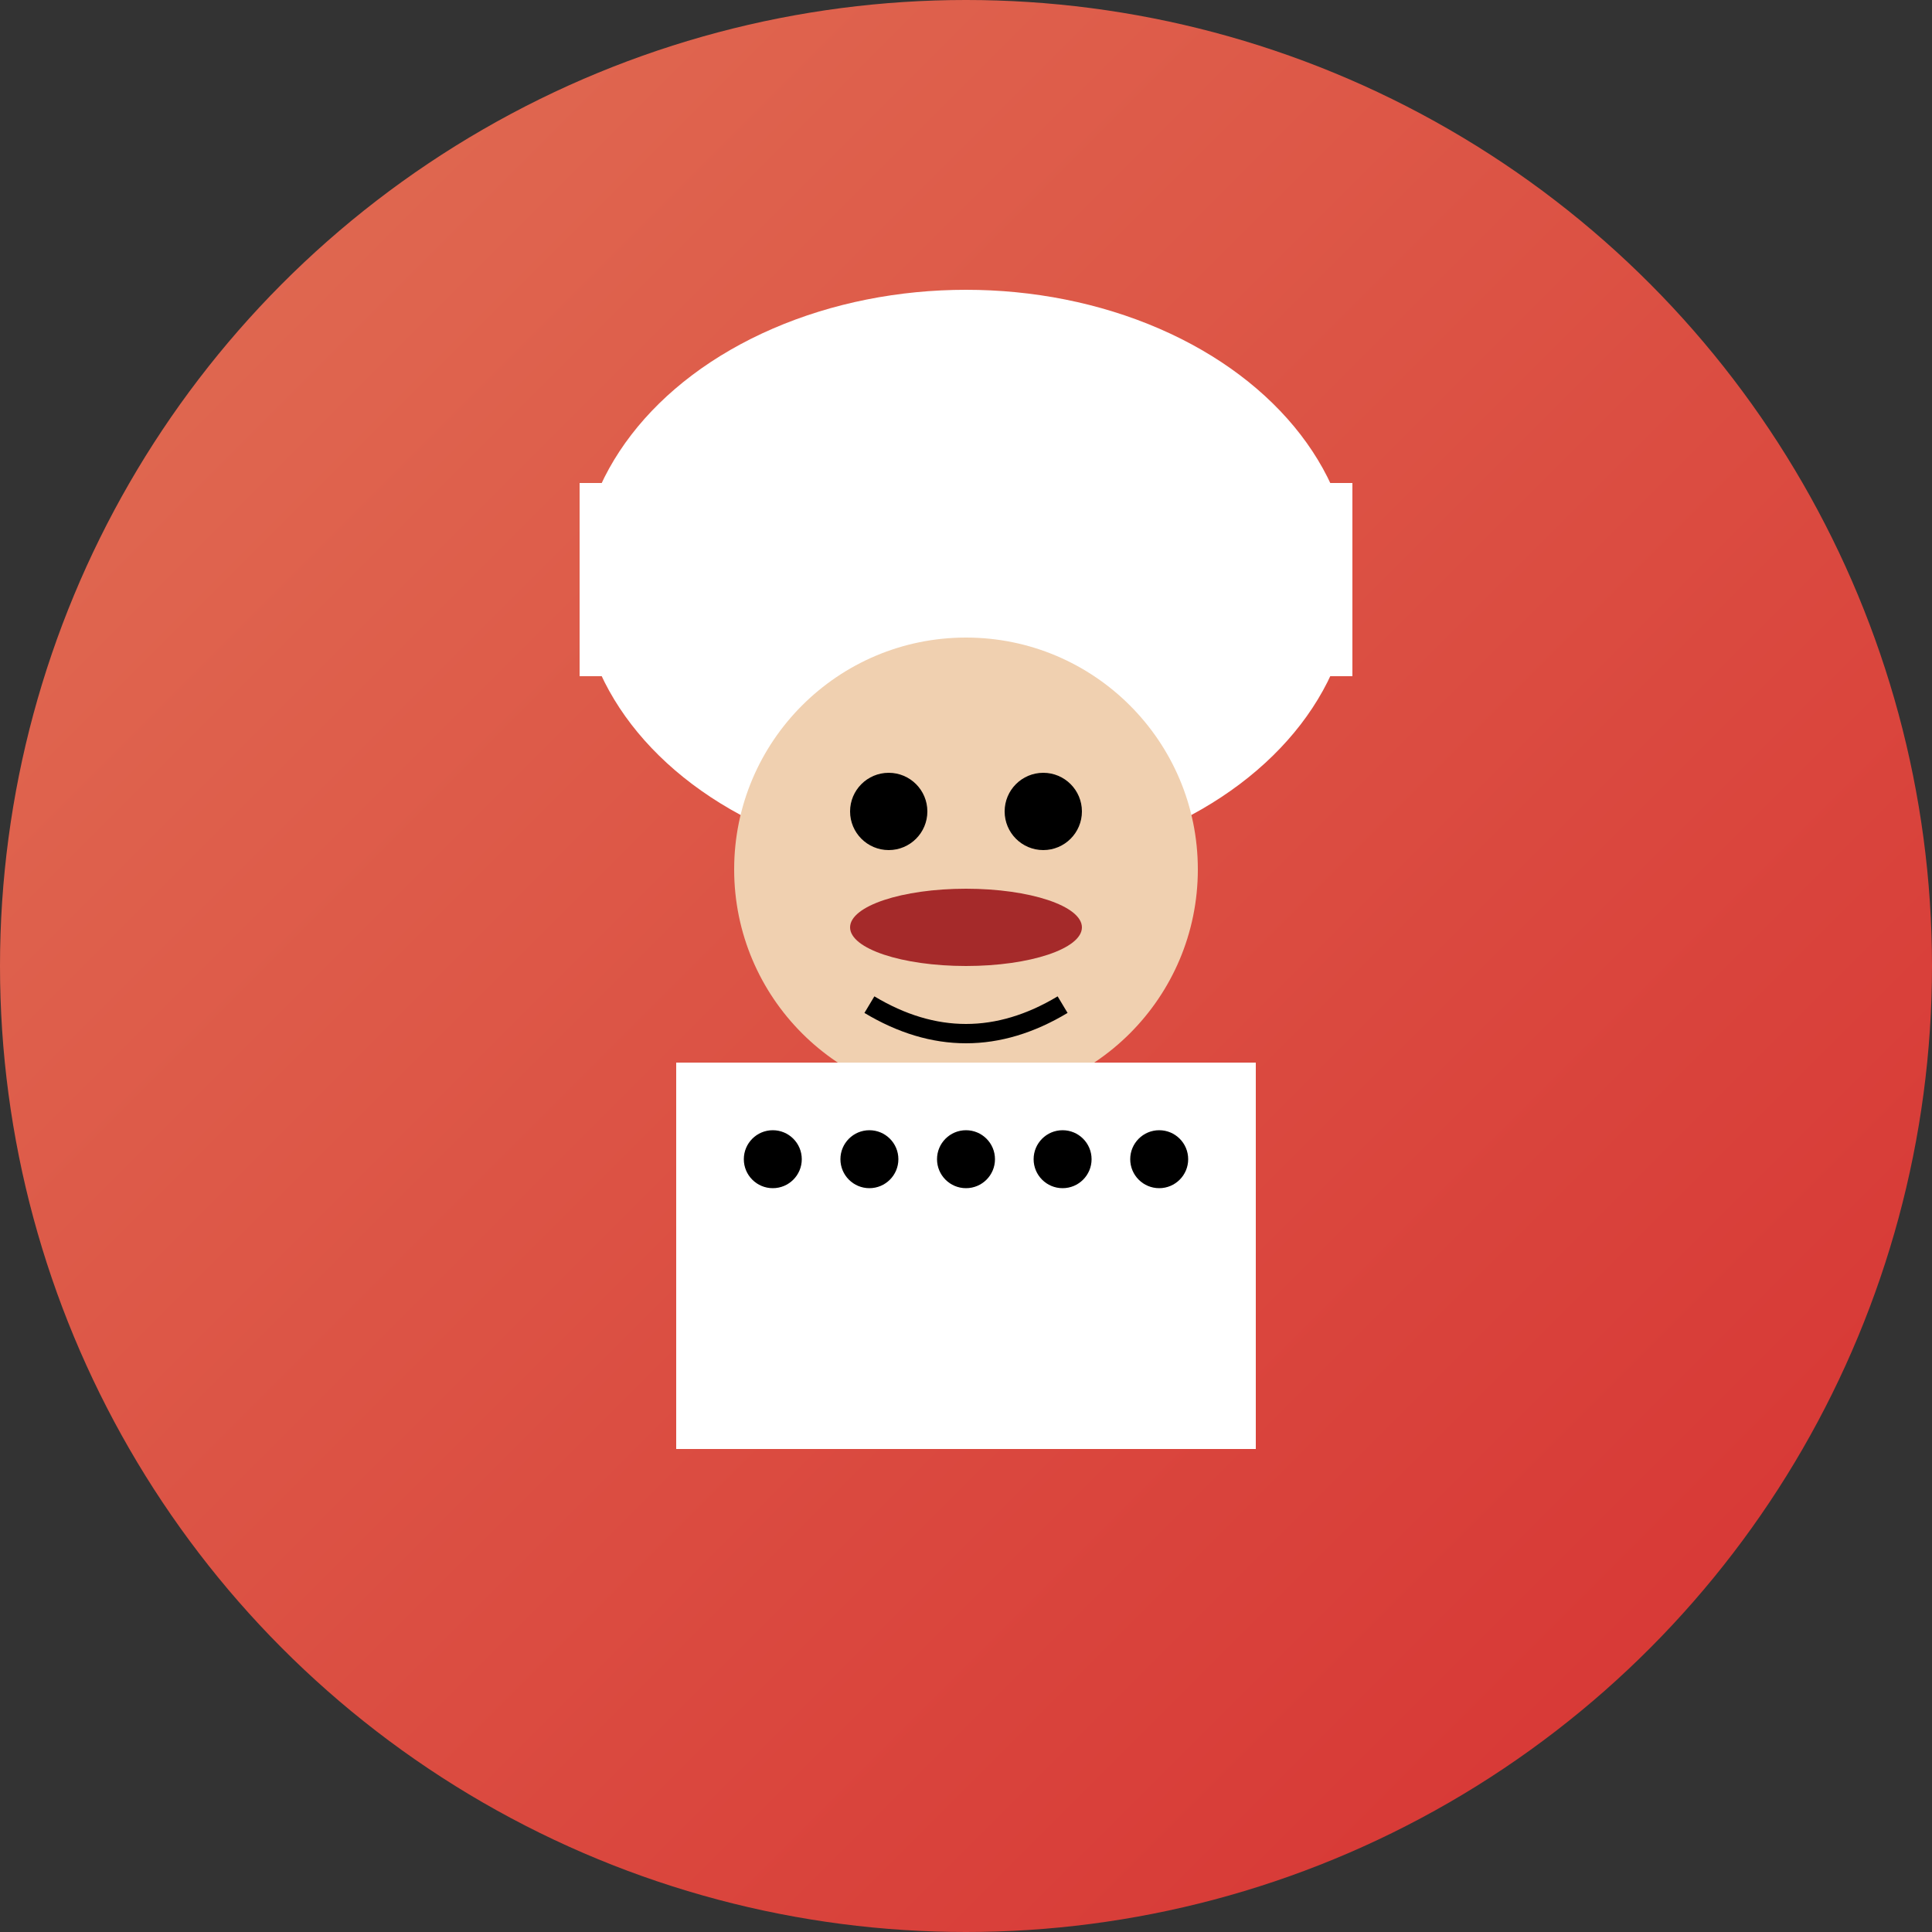 <svg width="100" height="100" viewBox="0 0 100 100" xmlns="http://www.w3.org/2000/svg">
  <rect x="0" y="0" width="100" height="100" fill="#333333" stroke="none"/>
  <defs>
    <linearGradient id="chefGradient" x1="0%" y1="0%" x2="100%" y2="100%">
      <stop offset="0%" style="stop-color:#e17055;stop-opacity:1" />
      <stop offset="100%" style="stop-color:#d63031;stop-opacity:1" />
    </linearGradient>
  </defs>
  <circle cx="50" cy="50" r="50" fill="url(#chefGradient)"/>
  <!-- Chef hat -->
  <ellipse cx="50" cy="30" rx="20" ry="15" fill="white"/>
  <rect x="30" y="25" width="40" height="10" fill="white"/>
  <!-- Face -->
  <circle cx="50" cy="45" r="12" fill="#f0d0b0"/>
  <!-- Eyes -->
  <circle cx="46" cy="42" r="2" fill="black"/>
  <circle cx="54" cy="42" r="2" fill="black"/>
  <!-- Mustache -->
  <ellipse cx="50" cy="48" rx="6" ry="2" fill="brown"/>
  <!-- Mouth -->
  <path d="M 45 52 Q 50 55 55 52" stroke="black" stroke-width="1" fill="none"/>
  <!-- Chef jacket -->
  <rect x="35" y="55" width="30" height="20" fill="white"/>
  <circle cx="40" cy="60" r="1.5" fill="black"/>
  <circle cx="45" cy="60" r="1.5" fill="black"/>
  <circle cx="50" cy="60" r="1.5" fill="black"/>
  <circle cx="55" cy="60" r="1.5" fill="black"/>
  <circle cx="60" cy="60" r="1.5" fill="black"/>
</svg>
